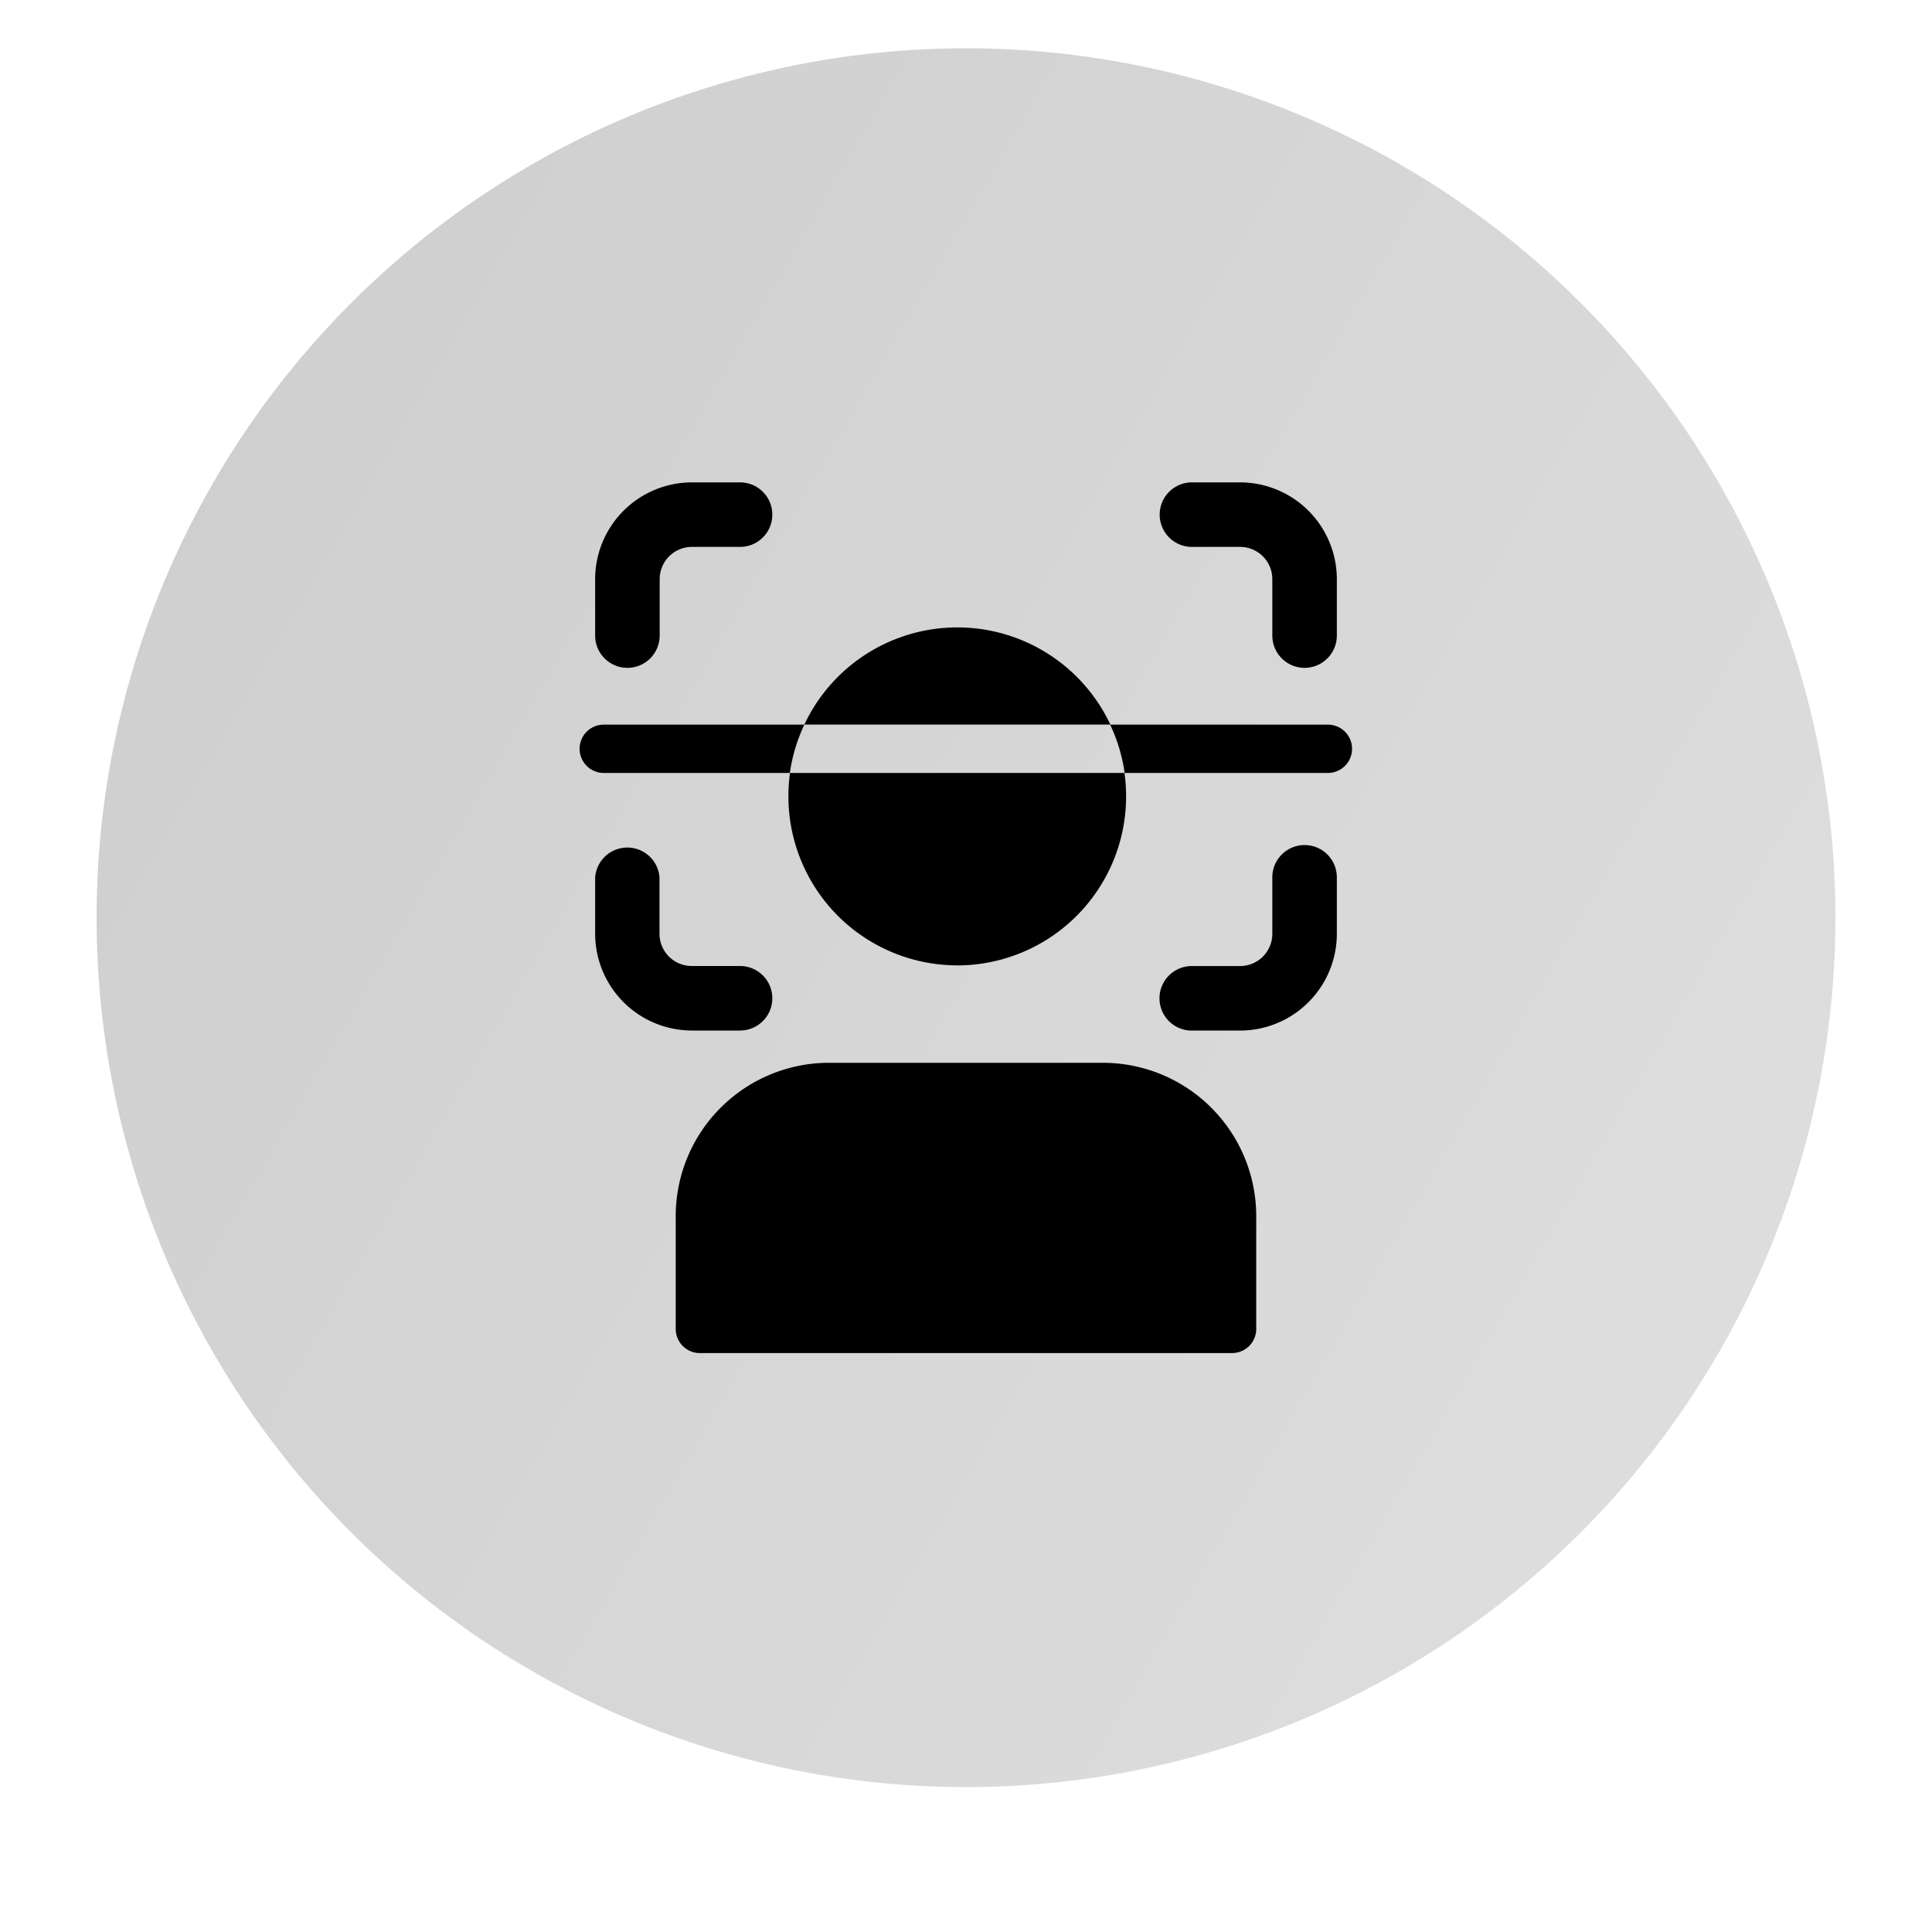 <svg xmlns="http://www.w3.org/2000/svg" xmlns:xlink="http://www.w3.org/1999/xlink" width="40" height="40" viewBox="0 0 40 40">
  <defs>
    <clipPath id="clip-path">
      <rect id="Rectangle_3130" data-name="Rectangle 3130" width="40" height="40" transform="translate(350 225)" fill="#fff" stroke="#707070" stroke-width="1"/>
    </clipPath>
    <linearGradient id="linear-gradient" x1="1.483" y1="1.079" x2="-0.777" y2="-0.232" gradientUnits="objectBoundingBox">
      <stop offset="0" stop-color="#e6e6e6"/>
      <stop offset="1" stop-color="#c2c2c2"/>
    </linearGradient>
  </defs>
  <g id="button_40x40_-_white_fill" data-name="button 40x40 - white fill" transform="translate(-350 -225)" clip-path="url(#clip-path)">
    <path id="Path_8711" data-name="Path 8711" d="M18,0A18,18,0,1,1,0,18,18,18,0,0,1,18,0Z" transform="translate(352 226)" fill="url(#linear-gradient)"/>
    <g id="face_3342269" transform="translate(361.322 235.987)">
      <path id="Exclusion_1" data-name="Exclusion 1" d="M10795.079,8650.014a3.5,3.5,0,0,1-3.5-3.5,3.553,3.553,0,0,1,.033-.484h-3.856a.5.5,0,1,1,0-1h4.153a3.494,3.494,0,0,0-.3,1h6.931a3.436,3.436,0,0,0-.3-1h4.509a.5.5,0,1,1,0,1h-4.212a3.5,3.5,0,0,1-3.464,3.985Zm3.167-4.985h-6.337a3.5,3.5,0,0,1,6.336,0Z" transform="translate(-10786.578 -8641.014)"/>
      <path id="Path_8712" data-name="Path 8712" d="M3.5,21.01H14.519a.5.5,0,0,0,.5-.5V18.172A3.176,3.176,0,0,0,11.848,15H6.172A3.176,3.176,0,0,0,3,18.172v2.337A.5.5,0,0,0,3.5,21.01Z" transform="translate(-0.332 -3.983)"/>
      <path id="Path_8713" data-name="Path 8713" d="M2,2V3.172a.668.668,0,0,0,1.336,0V2A.668.668,0,0,1,4,1.336H5A.668.668,0,1,0,5,0H4A2.006,2.006,0,0,0,2,2Z" transform="translate(-1 -1)"/>
      <path id="Path_8714" data-name="Path 8714" d="M4,12.09H5a.668.668,0,1,0,0-1.336H4a.668.668,0,0,1-.668-.668V8.918A.668.668,0,0,0,2,8.918v1.169A2.006,2.006,0,0,0,4,12.09Z" transform="translate(-1 -1.741)"/>
      <path id="Path_8715" data-name="Path 8715" d="M20.173,2a2.006,2.006,0,0,0-2-2h-1a.668.668,0,1,0,0,1.336h1A.668.668,0,0,1,18.837,2V3.172a.668.668,0,1,0,1.336,0Z" transform="translate(-3.817 -1)"/>
      <path id="Path_8716" data-name="Path 8716" d="M20.173,10.086V8.918a.668.668,0,1,0-1.336,0v1.169a.668.668,0,0,1-.668.668h-1a.668.668,0,1,0,0,1.336h1A2.006,2.006,0,0,0,20.173,10.086Z" transform="translate(-3.817 -1.741)"/>
    </g>
  </g>
</svg>
